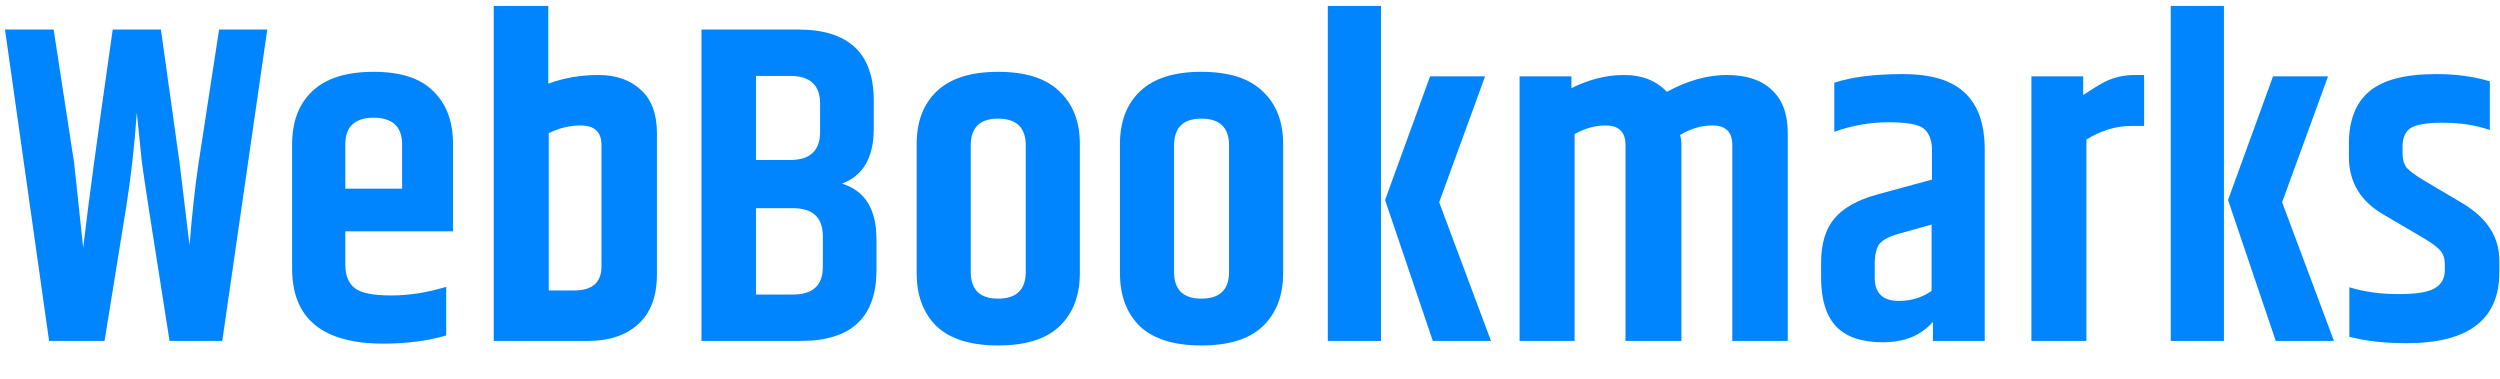 <svg width="66" height="10" viewBox="0 0 66 10" fill="none" xmlns="http://www.w3.org/2000/svg">
<path d="M5.784 0.78H7.056L5.868 9H4.476C4.036 6.224 3.792 4.648 3.744 4.272C3.704 3.888 3.66 3.456 3.612 2.976C3.548 3.864 3.456 4.684 3.336 5.436L2.76 9H1.296L0.132 0.78H1.416L1.956 4.296L2.196 6.54C2.324 5.436 2.584 3.516 2.976 0.78H4.248L4.74 4.296L5.004 6.48C5.068 5.664 5.148 4.936 5.244 4.296L5.784 0.78Z" fill="#0085FF"/>
<path d="M7.712 7.092V3.804C7.712 3.212 7.888 2.748 8.24 2.412C8.6 2.068 9.14 1.896 9.86 1.896C10.58 1.896 11.108 2.068 11.444 2.412C11.788 2.748 11.96 3.212 11.96 3.804V6.108H9.116V6.984C9.116 7.272 9.2 7.48 9.368 7.608C9.536 7.736 9.856 7.8 10.328 7.8C10.8 7.8 11.284 7.724 11.78 7.572V8.856C11.284 9 10.732 9.072 10.124 9.072C8.516 9.072 7.712 8.412 7.712 7.092ZM9.116 4.98H10.616V3.816C10.616 3.344 10.364 3.108 9.86 3.108C9.364 3.108 9.116 3.344 9.116 3.816V4.98Z" fill="#0085FF"/>
<path d="M15.879 3.828C15.879 3.484 15.695 3.312 15.327 3.312C15.039 3.312 14.759 3.38 14.487 3.516V7.668H15.159C15.639 7.668 15.879 7.456 15.879 7.032V3.828ZM13.035 0.156H14.475V2.208C14.891 2.056 15.331 1.98 15.795 1.98C16.267 1.98 16.643 2.112 16.923 2.376C17.203 2.632 17.343 3.012 17.343 3.516V7.236C17.343 7.82 17.179 8.26 16.851 8.556C16.523 8.852 16.083 9 15.531 9H13.035V0.156Z" fill="#0085FF"/>
<path d="M23.067 2.652V3.396C23.067 4.156 22.787 4.64 22.227 4.848C22.835 5.032 23.139 5.524 23.139 6.324V7.128C23.139 8.376 22.475 9 21.147 9H18.519V0.78H21.075C22.403 0.78 23.067 1.404 23.067 2.652ZM20.859 2.004H19.959V4.224H20.859C21.387 4.224 21.651 3.976 21.651 3.48V2.736C21.651 2.248 21.387 2.004 20.859 2.004ZM21.723 7.044V6.24C21.723 5.744 21.459 5.496 20.931 5.496H19.959V7.776H20.931C21.459 7.776 21.723 7.532 21.723 7.044Z" fill="#0085FF"/>
<path d="M27.08 3.84C27.08 3.368 26.836 3.132 26.348 3.132C25.868 3.132 25.628 3.368 25.628 3.84V7.176C25.628 7.648 25.868 7.884 26.348 7.884C26.836 7.884 27.08 7.648 27.08 7.176V3.84ZM24.2 3.804C24.2 3.212 24.376 2.748 24.728 2.412C25.088 2.068 25.628 1.896 26.348 1.896C27.076 1.896 27.616 2.068 27.968 2.412C28.328 2.748 28.508 3.212 28.508 3.804V7.212C28.508 7.804 28.328 8.272 27.968 8.616C27.616 8.952 27.076 9.12 26.348 9.12C25.628 9.12 25.088 8.952 24.728 8.616C24.376 8.272 24.2 7.804 24.2 7.212V3.804Z" fill="#0085FF"/>
<path d="M32.447 3.84C32.447 3.368 32.203 3.132 31.715 3.132C31.235 3.132 30.995 3.368 30.995 3.84V7.176C30.995 7.648 31.235 7.884 31.715 7.884C32.203 7.884 32.447 7.648 32.447 7.176V3.84ZM29.567 3.804C29.567 3.212 29.743 2.748 30.095 2.412C30.455 2.068 30.995 1.896 31.715 1.896C32.443 1.896 32.983 2.068 33.335 2.412C33.695 2.748 33.875 3.212 33.875 3.804V7.212C33.875 7.804 33.695 8.272 33.335 8.616C32.983 8.952 32.443 9.12 31.715 9.12C30.995 9.12 30.455 8.952 30.095 8.616C29.743 8.272 29.567 7.804 29.567 7.212V3.804Z" fill="#0085FF"/>
<path d="M35.054 0.156H36.458V9H35.054V0.156ZM37.754 2.016H39.206L37.994 5.34L39.362 9H37.826L36.566 5.28L37.754 2.016Z" fill="#0085FF"/>
<path d="M44.005 2.424C44.549 2.128 45.077 1.98 45.589 1.98C46.109 1.98 46.505 2.112 46.777 2.376C47.057 2.632 47.197 3.012 47.197 3.516V9H45.733V3.828C45.733 3.484 45.557 3.312 45.205 3.312C44.917 3.312 44.633 3.396 44.353 3.564C44.377 3.636 44.389 3.724 44.389 3.828V9H42.913V3.828C42.913 3.484 42.737 3.312 42.385 3.312C42.113 3.312 41.841 3.388 41.569 3.54V9H40.117V2.016H41.485V2.328C41.949 2.096 42.413 1.98 42.877 1.98C43.349 1.98 43.725 2.128 44.005 2.424Z" fill="#0085FF"/>
<path d="M49.493 6.984V7.332C49.493 7.74 49.705 7.944 50.129 7.944C50.457 7.944 50.745 7.856 50.993 7.68V5.928L50.141 6.168C49.877 6.24 49.701 6.332 49.613 6.444C49.533 6.556 49.493 6.736 49.493 6.984ZM48.425 2.184C48.881 2.032 49.485 1.956 50.237 1.956C50.989 1.956 51.537 2.124 51.881 2.46C52.225 2.788 52.397 3.284 52.397 3.948V9H51.029V8.496C50.717 8.856 50.277 9.036 49.709 9.036C49.149 9.036 48.737 8.896 48.473 8.616C48.209 8.336 48.077 7.908 48.077 7.332V6.924C48.077 6.436 48.193 6.052 48.425 5.772C48.657 5.492 49.033 5.28 49.553 5.136L51.005 4.74V3.936C50.997 3.688 50.925 3.508 50.789 3.396C50.653 3.284 50.341 3.228 49.853 3.228C49.365 3.228 48.889 3.312 48.425 3.48V2.184Z" fill="#0085FF"/>
<path d="M56.364 1.98H56.605V3.324H56.281C55.864 3.324 55.465 3.444 55.081 3.684V9H53.629V2.016H54.996V2.508C55.228 2.356 55.389 2.256 55.477 2.208C55.74 2.056 56.036 1.98 56.364 1.98Z" fill="#0085FF"/>
<path d="M57.308 0.156H58.712V9H57.308V0.156ZM60.008 2.016H61.46L60.248 5.34L61.616 9H60.08L58.82 5.28L60.008 2.016Z" fill="#0085FF"/>
<path d="M62.011 3.792C62.011 3.176 62.191 2.716 62.551 2.412C62.911 2.108 63.499 1.956 64.315 1.956C64.843 1.956 65.315 2.02 65.731 2.148V3.432C65.363 3.304 64.951 3.24 64.495 3.24C64.047 3.24 63.755 3.292 63.619 3.396C63.491 3.492 63.427 3.652 63.427 3.876V4.044C63.427 4.204 63.463 4.332 63.535 4.428C63.615 4.516 63.767 4.628 63.991 4.764L64.987 5.352C65.651 5.744 65.983 6.252 65.983 6.876V7.188C65.983 8.436 65.167 9.06 63.535 9.06C62.959 9.06 62.455 9.004 62.023 8.892V7.584C62.415 7.704 62.847 7.764 63.319 7.764C63.791 7.764 64.111 7.712 64.279 7.608C64.455 7.504 64.543 7.348 64.543 7.14V6.972C64.543 6.812 64.495 6.684 64.399 6.588C64.311 6.492 64.119 6.36 63.823 6.192L62.923 5.664C62.315 5.312 62.011 4.804 62.011 4.14V3.792Z" fill="#0085FF"/>
</svg>
